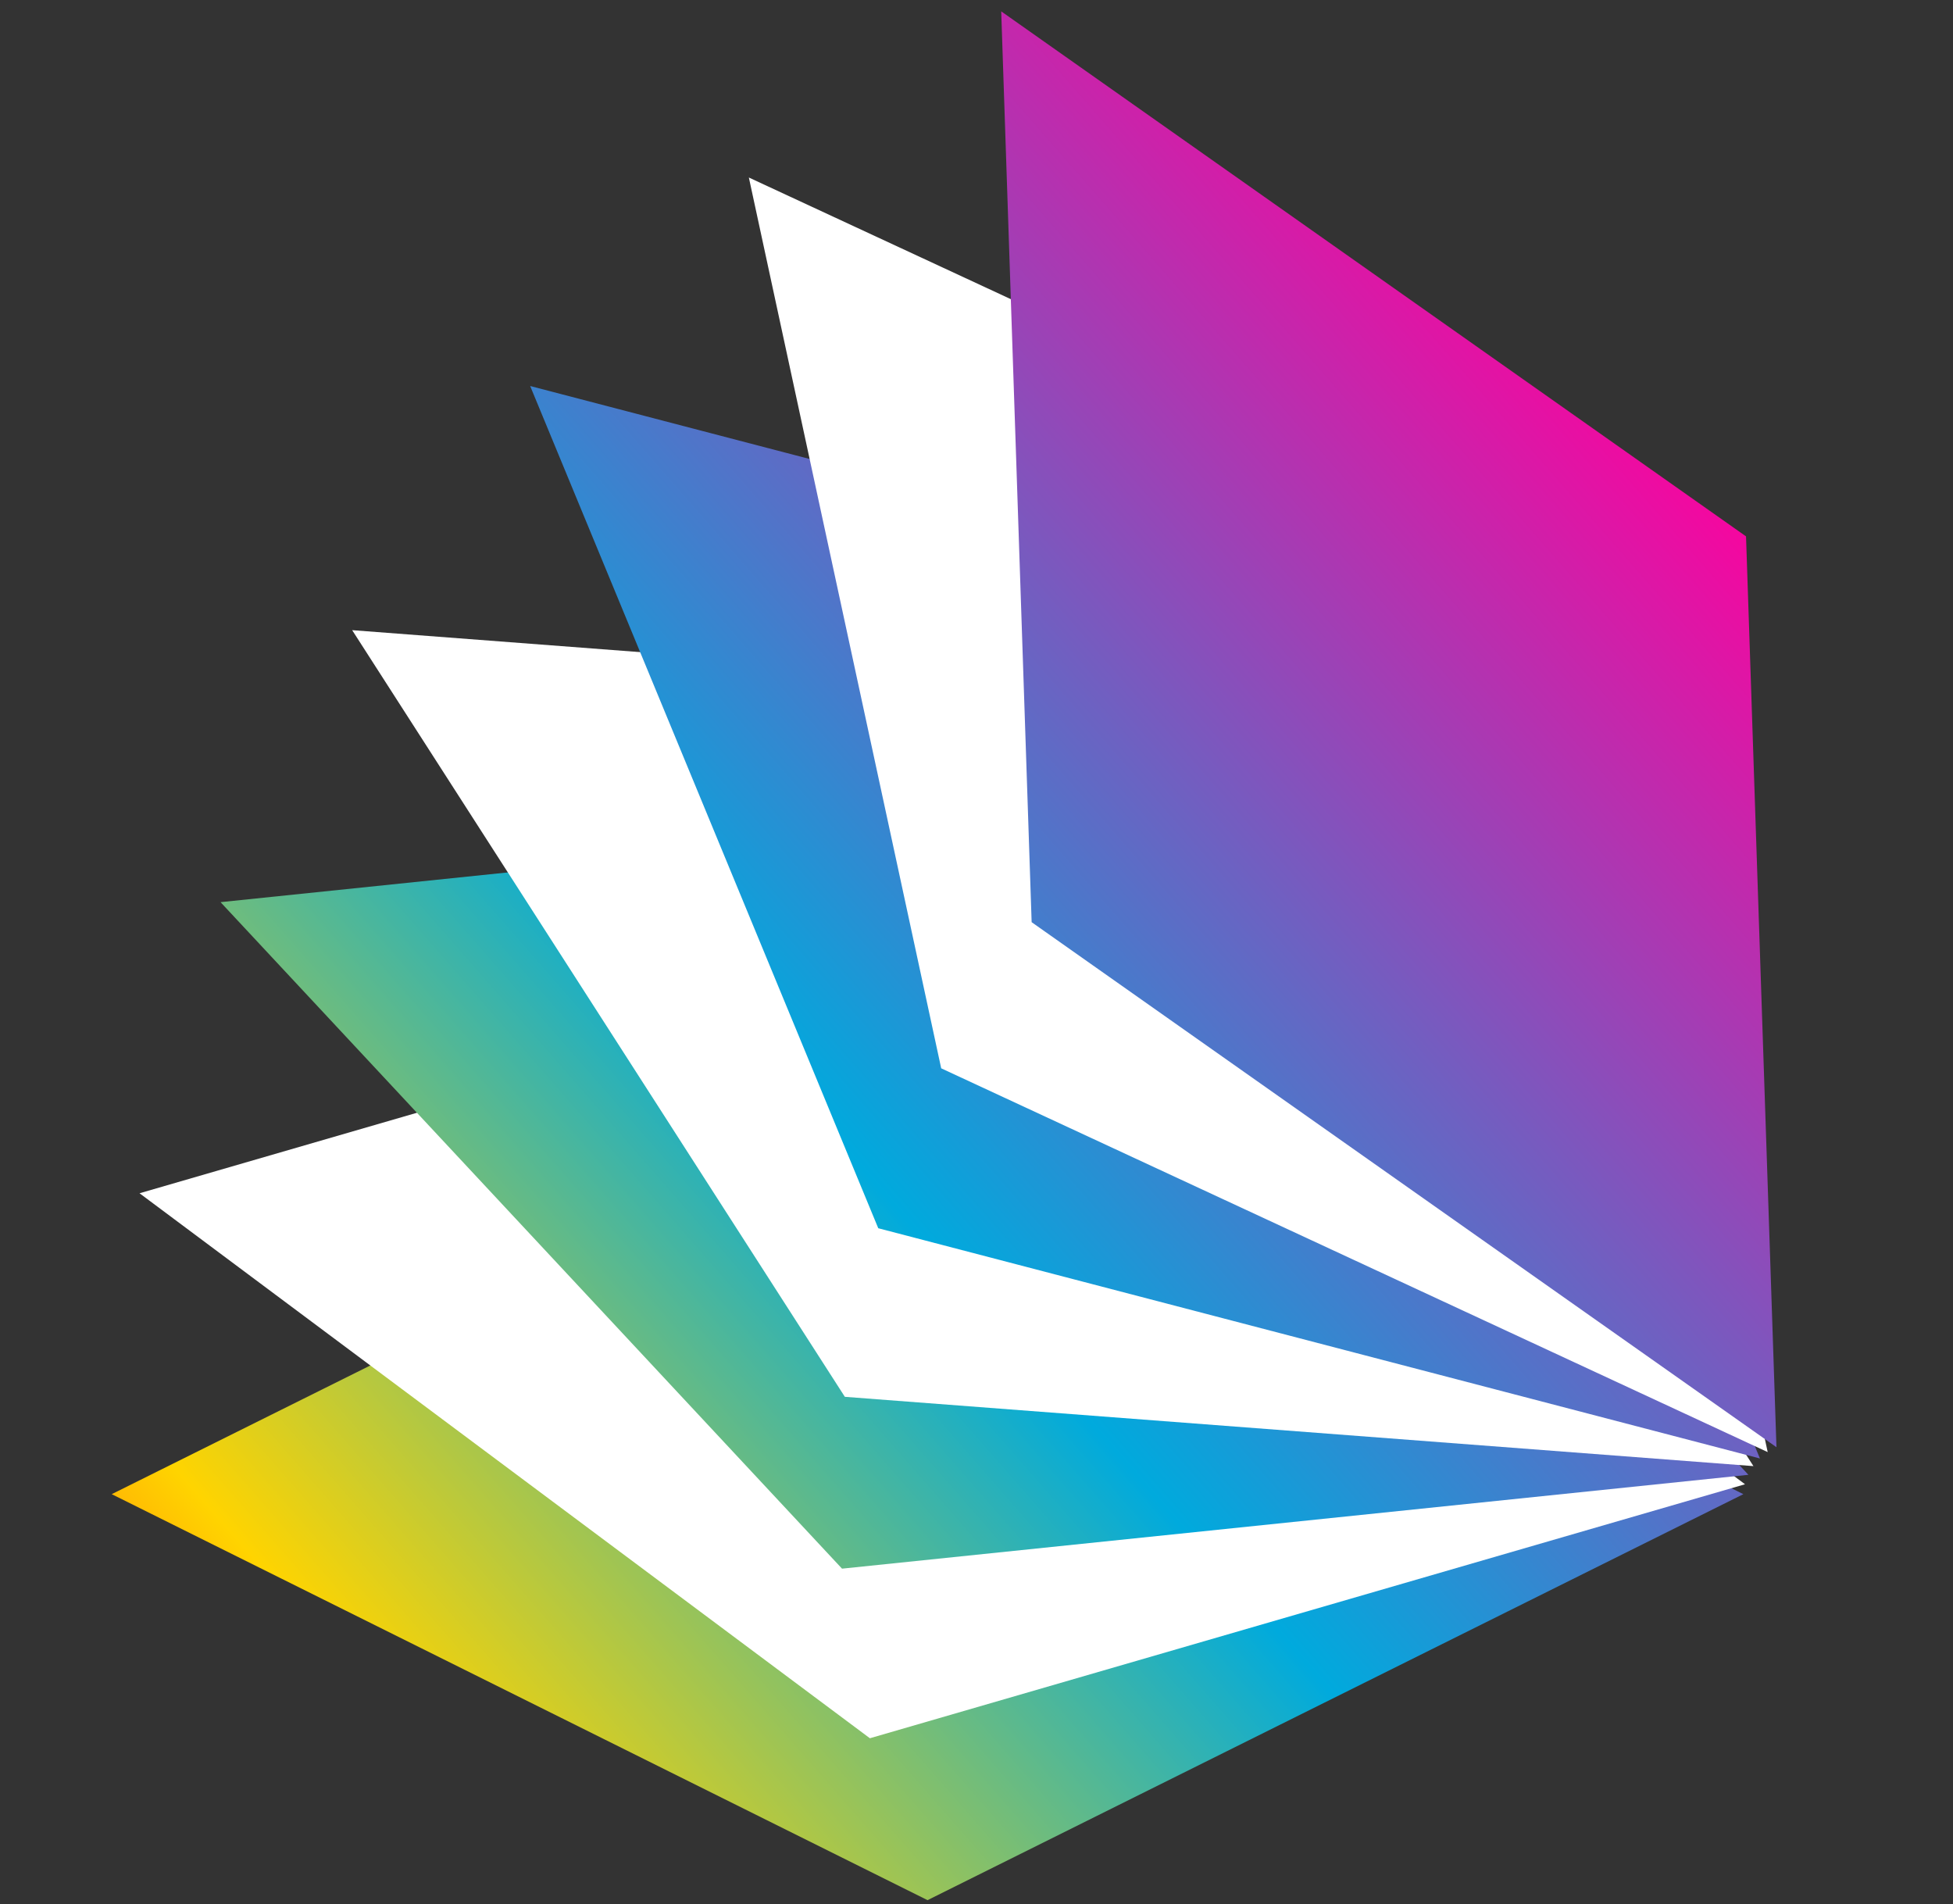 <?xml version="1.0" encoding="UTF-8" standalone="no"?><!DOCTYPE svg PUBLIC "-//W3C//DTD SVG 1.1//EN" "http://www.w3.org/Graphics/SVG/1.1/DTD/svg11.dtd"><svg width="100%" height="100%" viewBox="0 0 1707 1664" version="1.1" xmlns="http://www.w3.org/2000/svg" xmlns:xlink="http://www.w3.org/1999/xlink" xml:space="preserve" xmlns:serif="http://www.serif.com/" style="fill-rule:evenodd;clip-rule:evenodd;stroke-linejoin:round;stroke-miterlimit:2;"><rect x="0" y="0" width="1707" height="1664" fill="#333333" stroke="none"/><rect id="Artboard1" x="0" y="0" width="1706.21" height="1663.62" style="fill:none;"/><g><path d="M97.655,1305.81l713.058,354.81l713.059,-354.81l-713.059,-354.822l-713.058,354.822Z" style="fill:url(#_Linear1);fill-rule:nonzero;"/><path d="M886.861,820.874l-764.901,221.97l638.356,476.283l764.901,-221.971l-638.356,-476.282Z" style="fill:#fff;fill-rule:nonzero;"/><path d="M192.76,788.432l543.205,582.481l792.217,-82.014l-543.194,-582.481l-792.228,82.014Z" style="fill:url(#_Linear2);fill-rule:nonzero;"/><path d="M1101.96,611.299l-794.147,-60.571l430.621,670.013l794.147,60.559l-430.621,-670.001Z" style="fill:#fff;fill-rule:nonzero;"/><path d="M767.633,1073.41l770.625,201.213l-304.247,-736.055l-770.625,-201.213l304.247,736.055Z" style="fill:url(#_Linear3);fill-rule:nonzero;"/><path d="M1376.92,490.535l-722.392,-335.4l168.117,778.507l722.392,335.401l-168.117,-778.508Z" style="fill:#fff;fill-rule:nonzero;"/><path d="M901.695,805.933l651.003,458.838l-26.595,-796.009l-651.003,-458.838l26.595,796.009Z" style="fill:url(#_Linear4);fill-rule:nonzero;"/></g><defs><linearGradient id="_Linear1" x1="0" y1="0" x2="1" y2="0" gradientUnits="userSpaceOnUse" gradientTransform="matrix(-1558.69,1369.45,-1369.45,-1558.69,1655.33,563.723)"><stop offset="0" style="stop-color:#ff009d;stop-opacity:1"/><stop offset="0.47" style="stop-color:#0ad;stop-opacity:1"/><stop offset="0.77" style="stop-color:#ffd400;stop-opacity:1"/><stop offset="1" style="stop-color:#ff001c;stop-opacity:1"/></linearGradient><linearGradient id="_Linear2" x1="0" y1="0" x2="1" y2="0" gradientUnits="userSpaceOnUse" gradientTransform="matrix(-1558.68,1369.45,-1369.45,-1558.68,1544.56,437.639)"><stop offset="0" style="stop-color:#ff009d;stop-opacity:1"/><stop offset="0.47" style="stop-color:#0ad;stop-opacity:1"/><stop offset="0.77" style="stop-color:#ffd400;stop-opacity:1"/><stop offset="1" style="stop-color:#ff001c;stop-opacity:1"/></linearGradient><linearGradient id="_Linear3" x1="0" y1="0" x2="1" y2="0" gradientUnits="userSpaceOnUse" gradientTransform="matrix(-1558.69,1369.46,-1369.46,-1558.69,1490.33,375.91)"><stop offset="0" style="stop-color:#ff009d;stop-opacity:1"/><stop offset="0.47" style="stop-color:#0ad;stop-opacity:1"/><stop offset="0.77" style="stop-color:#ffd400;stop-opacity:1"/><stop offset="1" style="stop-color:#ff001c;stop-opacity:1"/></linearGradient><linearGradient id="_Linear4" x1="0" y1="0" x2="1" y2="0" gradientUnits="userSpaceOnUse" gradientTransform="matrix(-1558.71,1369.48,-1369.48,-1558.71,1499.53,386.391)"><stop offset="0" style="stop-color:#ff009d;stop-opacity:1"/><stop offset="0.47" style="stop-color:#0ad;stop-opacity:1"/><stop offset="0.77" style="stop-color:#ffd400;stop-opacity:1"/><stop offset="1" style="stop-color:#ff001c;stop-opacity:1"/></linearGradient></defs></svg>